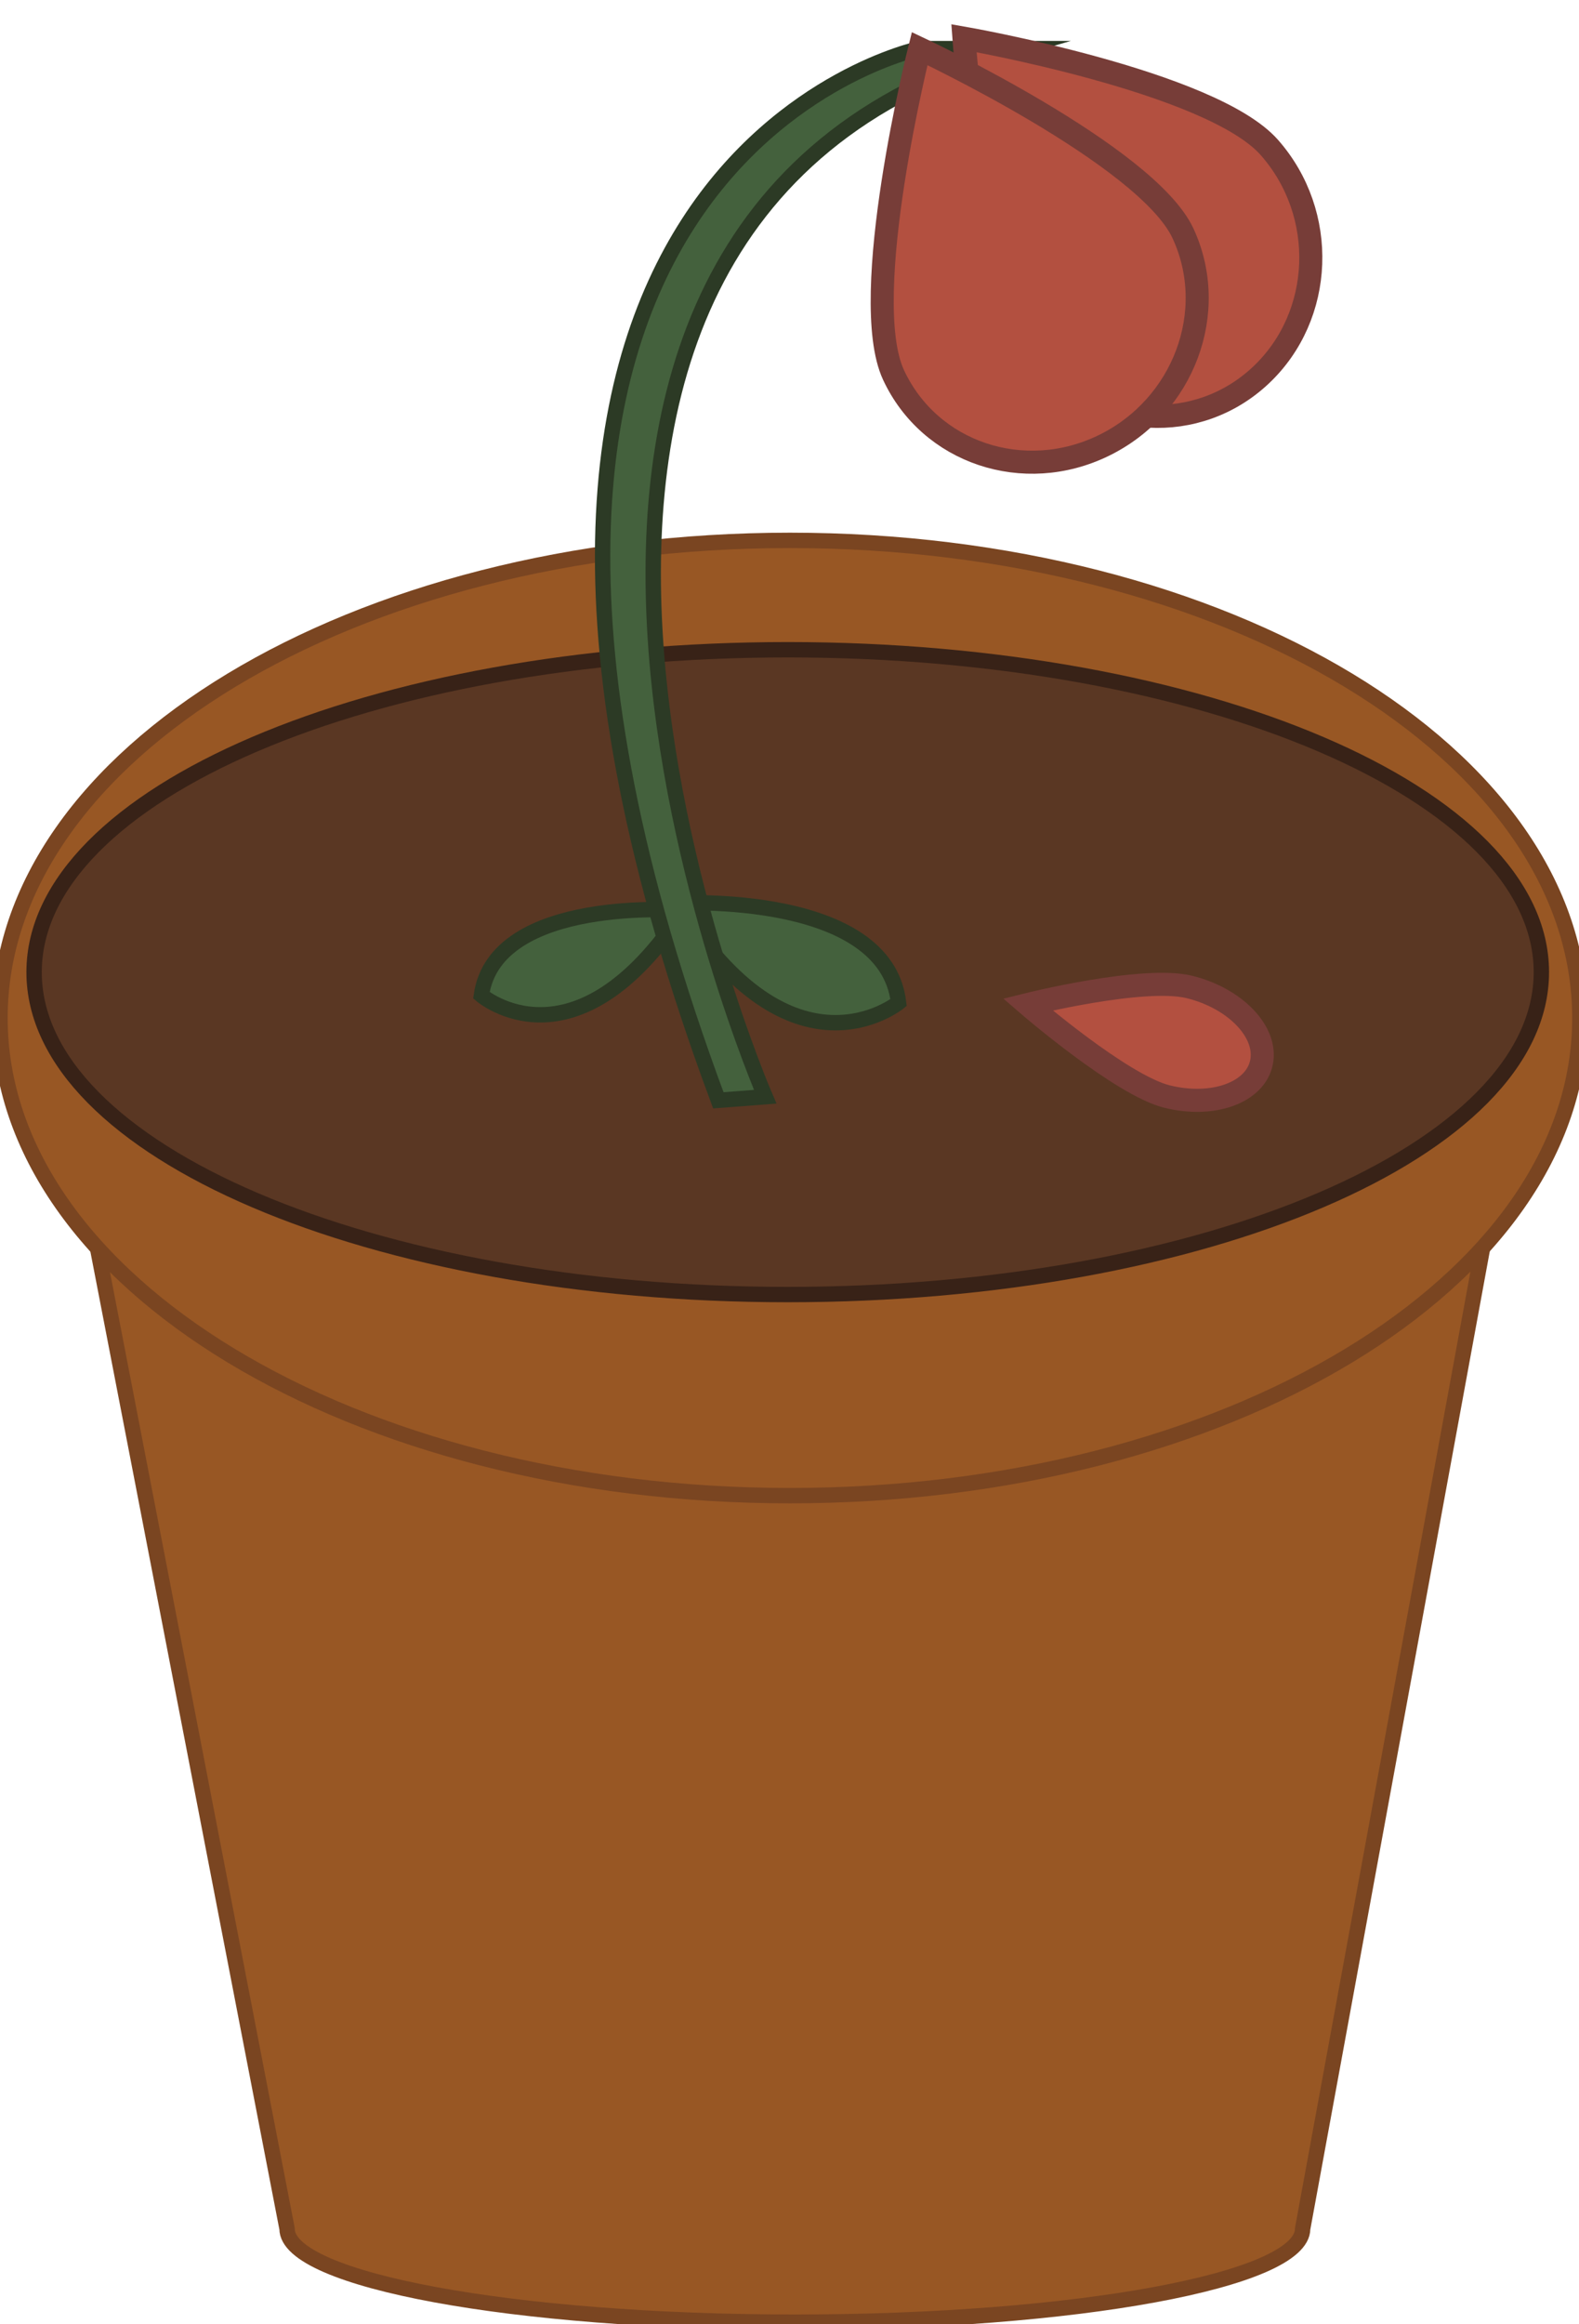 <svg width="274" height="403" viewBox="0 0 274 403" fill="none" xmlns="http://www.w3.org/2000/svg">
<g clip-path="url(#clip0_4_1427)">
<mask id="mask0_4_1427" style="mask-type:luminance" maskUnits="userSpaceOnUse" x="-159" y="-301" width="579" height="747">
<path d="M-158.594 -301H419.142V445.41H-158.594V-301Z" fill="white"/>
</mask>
<g mask="url(#mask0_4_1427)">
<path d="M16.92 216.422L49.812 386.483C49.812 395.43 89.263 402.683 137.929 402.683C186.594 402.683 226.045 395.43 226.045 386.483L256.953 218.124L16.92 216.422Z" fill="#985724" stroke="#7A4521" stroke-width="2.667" stroke-miterlimit="10"/>
</g>
<mask id="mask1_4_1427" style="mask-type:luminance" maskUnits="userSpaceOnUse" x="-159" y="-301" width="579" height="747">
<path d="M-158.594 -301H419.142V445.41H-158.594V-301Z" fill="white"/>
</mask>
<g mask="url(#mask1_4_1427)">
<path d="M274.149 176.532C274.149 222.276 212.778 259.359 137.073 259.359C61.368 259.359 -0.003 222.276 -0.003 176.532C-0.003 130.788 61.368 93.705 137.073 93.705C212.778 93.705 274.149 130.788 274.149 176.532Z" fill="#985724" stroke="#7A4521" stroke-width="2.667" stroke-miterlimit="10"/>
</g>
<mask id="mask2_4_1427" style="mask-type:luminance" maskUnits="userSpaceOnUse" x="-159" y="-301" width="579" height="747">
<path d="M-158.594 -301H419.142V445.41H-158.594V-301Z" fill="white"/>
</mask>
<g mask="url(#mask2_4_1427)">
<path d="M267.47 168.578C267.47 199.455 208.919 224.486 136.693 224.486C64.467 224.486 5.916 199.455 5.916 168.578C5.916 137.701 64.467 112.67 136.693 112.67C208.919 112.67 267.47 137.701 267.47 168.578Z" fill="#5A3723" stroke="#382217" stroke-width="2.667" stroke-miterlimit="10"/>
</g>
<mask id="mask3_4_1427" style="mask-type:luminance" maskUnits="userSpaceOnUse" x="-159" y="-301" width="579" height="747">
<path d="M-158.594 -301H419.142V445.41H-158.594V-301Z" fill="white"/>
</mask>
<g mask="url(#mask3_4_1427)">
<path d="M117.467 156.612C117.467 156.612 153.663 154.554 155.928 173.856C155.928 173.856 137.527 188.867 117.467 156.612Z" fill="#44613D" stroke="#2C3A25" stroke-width="2.667" stroke-miterlimit="10"/>
</g>
<mask id="mask4_4_1427" style="mask-type:luminance" maskUnits="userSpaceOnUse" x="-159" y="-301" width="579" height="747">
<path d="M-158.594 -301H419.142V445.41H-158.594V-301Z" fill="white"/>
</mask>
<g mask="url(#mask4_4_1427)">
<path d="M83.534 172.588C83.534 172.588 99.799 186.519 118.583 157.872C118.583 157.872 85.996 155.235 83.534 172.588Z" fill="#44613D" stroke="#2C3A25" stroke-width="2.667" stroke-miterlimit="10"/>
</g>
<mask id="mask5_4_1427" style="mask-type:luminance" maskUnits="userSpaceOnUse" x="-159" y="-301" width="579" height="747">
<path d="M-158.594 -301H419.142V445.41H-158.594V-301Z" fill="white"/>
</mask>
<g mask="url(#mask5_4_1427)">
<path d="M132.783 190.184C132.783 190.184 67.49 39.414 176.273 8.43H159.584C159.584 8.43 64.167 28.388 124.653 190.806L132.783 190.184Z" fill="#44613D" stroke="#2C3A25" stroke-width="2.667" stroke-miterlimit="10"/>
</g>
<mask id="mask6_4_1427" style="mask-type:luminance" maskUnits="userSpaceOnUse" x="-159" y="-301" width="579" height="747">
<path d="M-158.594 -301H419.142V445.41H-158.594V-301Z" fill="white"/>
</mask>
<g mask="url(#mask6_4_1427)">
<path d="M220.275 25.581C230.409 37.074 229.746 54.748 218.795 65.058C207.844 75.368 190.751 74.41 180.617 62.918C170.484 51.426 167.267 6.622 167.267 6.622C167.267 6.622 210.142 14.089 220.275 25.581Z" fill="#B35040"/>
</g>
<mask id="mask7_4_1427" style="mask-type:luminance" maskUnits="userSpaceOnUse" x="-159" y="-301" width="579" height="747">
<path d="M-158.594 -301H419.142V445.41H-158.594V-301Z" fill="white"/>
</mask>
<g mask="url(#mask7_4_1427)">
<path d="M220.275 25.581C230.409 37.074 229.746 54.748 218.795 65.058C207.844 75.368 190.751 74.41 180.617 62.918C170.484 51.426 167.267 6.622 167.267 6.622C167.267 6.622 210.142 14.089 220.275 25.581Z" stroke="#773D38" stroke-width="4" stroke-miterlimit="10"/>
</g>
<mask id="mask8_4_1427" style="mask-type:luminance" maskUnits="userSpaceOnUse" x="-159" y="-301" width="579" height="747">
<path d="M-158.594 -301H419.142V445.41H-158.594V-301Z" fill="white"/>
</mask>
<g mask="url(#mask8_4_1427)">
<path d="M205.282 40.472C211.567 54.006 205.418 70.47 191.545 77.246C177.674 84.022 161.333 78.545 155.047 65.01C148.762 51.477 159.584 8.429 159.584 8.429C159.584 8.429 198.997 26.939 205.282 40.472Z" fill="#B35040"/>
</g>
<mask id="mask9_4_1427" style="mask-type:luminance" maskUnits="userSpaceOnUse" x="-159" y="-301" width="579" height="747">
<path d="M-158.594 -301H419.142V445.41H-158.594V-301Z" fill="white"/>
</mask>
<g mask="url(#mask9_4_1427)">
<path d="M205.282 40.472C211.567 54.006 205.418 70.47 191.545 77.246C177.674 84.022 161.333 78.545 155.047 65.01C148.762 51.477 159.584 8.429 159.584 8.429C159.584 8.429 198.997 26.939 205.282 40.472Z" stroke="#773D38" stroke-width="4" stroke-miterlimit="10"/>
</g>
<mask id="mask10_4_1427" style="mask-type:luminance" maskUnits="userSpaceOnUse" x="-159" y="-301" width="579" height="747">
<path d="M-158.594 -301H419.142V445.41H-158.594V-301Z" fill="white"/>
</mask>
<g mask="url(#mask10_4_1427)">
<path d="M206.415 171.153C214.39 173.128 219.982 178.982 218.906 184.228C217.829 189.475 210.491 192.126 202.515 190.152C194.54 188.176 178.352 174.186 178.352 174.186C178.352 174.186 198.439 169.178 206.415 171.153Z" fill="#B35040"/>
</g>
<mask id="mask11_4_1427" style="mask-type:luminance" maskUnits="userSpaceOnUse" x="-159" y="-301" width="579" height="747">
<path d="M-158.594 -301H419.142V445.41H-158.594V-301Z" fill="white"/>
</mask>
<g mask="url(#mask11_4_1427)">
<path d="M206.415 171.153C214.39 173.128 219.982 178.982 218.906 184.228C217.829 189.475 210.491 192.126 202.515 190.152C194.54 188.176 178.352 174.186 178.352 174.186C178.352 174.186 198.439 169.178 206.415 171.153Z" stroke="#773D38" stroke-width="4" stroke-miterlimit="10"/>
</g>
</g>
<defs>
<clipPath id="clip0_4_1427">
<rect width="274" height="403" fill="white"/>
</clipPath>
</defs>
</svg>
